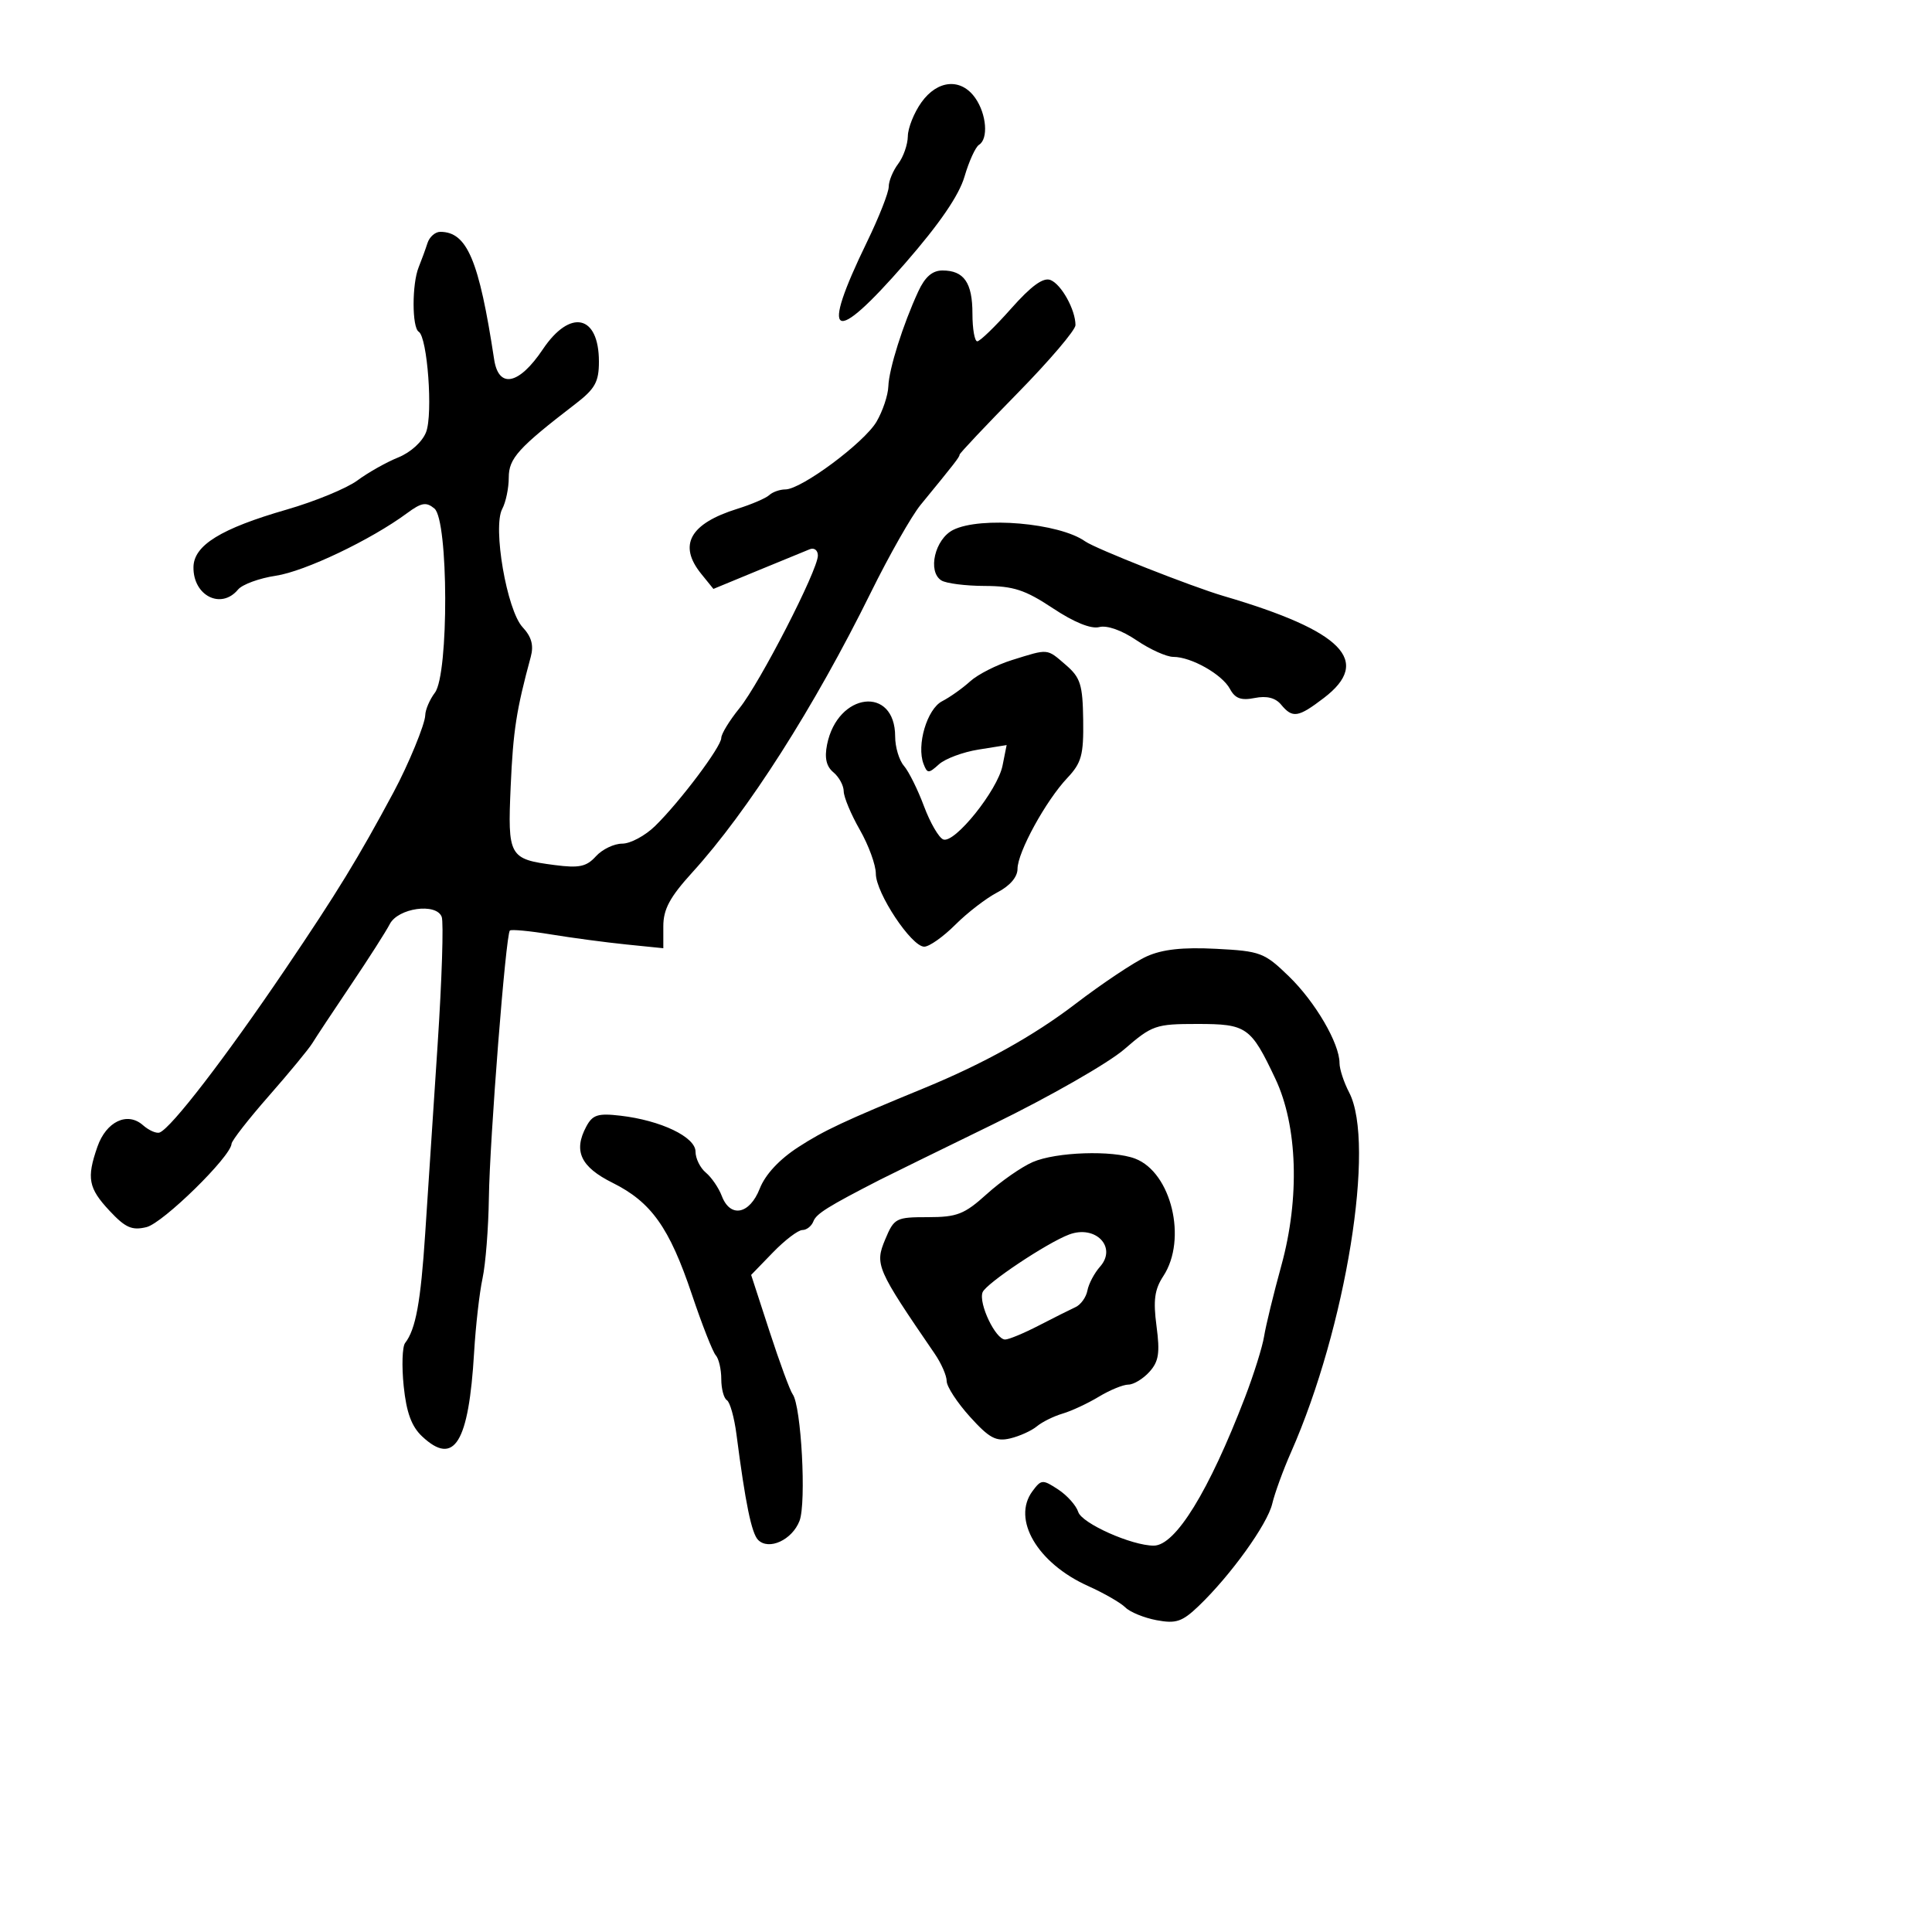 <svg xmlns="http://www.w3.org/2000/svg" width="300" height="300" viewBox="0 0 300 300" version="1.1">
	<path d="M 143.068 15.904 C 141.931 17.502, 140.986 19.864, 140.968 21.154 C 140.951 22.444, 140.276 24.374, 139.468 25.441 C 138.661 26.509, 138 28.111, 138 29.001 C 138 29.892, 136.483 33.743, 134.630 37.560 C 127.257 52.741, 129.245 53.855, 140.552 40.879 C 145.898 34.745, 148.914 30.341, 149.766 27.428 C 150.462 25.047, 151.475 22.825, 152.016 22.490 C 153.500 21.573, 153.197 17.727, 151.443 15.223 C 149.243 12.081, 145.578 12.379, 143.068 15.904 M 66.378 37.750 C 66.070 38.712, 65.454 40.400, 65.009 41.500 C 63.956 44.104, 63.963 50.859, 65.020 51.513 C 66.371 52.347, 67.247 64.277, 66.165 67.094 C 65.588 68.596, 63.765 70.254, 61.834 71.033 C 60 71.772, 57.150 73.378, 55.500 74.601 C 53.850 75.825, 48.900 77.864, 44.500 79.133 C 34.299 82.076, 30.098 84.667, 30.042 88.050 C 29.968 92.501, 34.336 94.710, 36.959 91.549 C 37.622 90.751, 40.264 89.783, 42.832 89.399 C 47.331 88.725, 57.593 83.834, 63.208 79.686 C 65.449 78.031, 66.183 77.907, 67.458 78.965 C 69.647 80.782, 69.709 104.681, 67.532 107.559 C 66.724 108.626, 66.049 110.203, 66.032 111.062 C 66.004 112.438, 63.428 118.701, 61.122 123 C 55.617 133.263, 52.358 138.590, 44.298 150.500 C 35.020 164.210, 26.603 175.151, 24.794 175.853 C 24.293 176.047, 23.123 175.534, 22.192 174.713 C 19.777 172.584, 16.494 174.144, 15.125 178.071 C 13.428 182.938, 13.722 184.491, 17.002 188.002 C 19.474 190.649, 20.489 191.097, 22.752 190.545 C 25.310 189.920, 35.852 179.593, 35.954 177.611 C 35.979 177.122, 38.587 173.775, 41.750 170.174 C 44.912 166.572, 47.950 162.887, 48.500 161.985 C 49.050 161.083, 51.749 157.005, 54.499 152.923 C 57.248 148.840, 59.958 144.600, 60.521 143.500 C 61.807 140.989, 67.739 140.156, 68.587 142.367 C 68.903 143.189, 68.618 152.105, 67.955 162.181 C 67.291 172.256, 66.424 185.450, 66.027 191.500 C 65.326 202.206, 64.556 206.407, 62.906 208.541 C 62.464 209.114, 62.364 212.130, 62.686 215.244 C 63.108 219.334, 63.901 221.498, 65.546 223.043 C 70.531 227.727, 72.785 224.086, 73.619 210 C 73.863 205.875, 74.452 200.700, 74.928 198.500 C 75.403 196.300, 75.847 190.675, 75.913 186 C 76.042 176.889, 78.535 145.132, 79.171 144.495 C 79.382 144.285, 82.242 144.553, 85.527 145.093 C 88.812 145.632, 94.088 146.336, 97.250 146.657 L 103 147.240 103 143.828 C 103 141.183, 104.013 139.302, 107.509 135.458 C 116.118 125.990, 126.438 109.809, 135.225 92 C 138.074 86.225, 141.552 80.102, 142.953 78.393 C 148.276 71.899, 149 70.967, 149 70.602 C 149 70.396, 153.050 66.100, 158 61.055 C 162.950 56.009, 167 51.254, 167 50.488 C 167 48.100, 164.805 44.140, 163.115 43.478 C 161.991 43.038, 160.131 44.390, 157 47.923 C 154.525 50.716, 152.162 53.001, 151.750 53 C 151.338 53, 151 51.065, 151 48.700 C 151 43.892, 149.686 42, 146.347 42 C 144.780 42, 143.636 42.989, 142.592 45.250 C 140.200 50.424, 138.037 57.286, 137.941 60 C 137.893 61.375, 137.067 63.842, 136.106 65.482 C 134.194 68.742, 124.431 75.996, 121.950 75.998 C 121.098 75.999, 119.973 76.396, 119.450 76.879 C 118.928 77.363, 116.700 78.320, 114.500 79.006 C 107.114 81.309, 105.266 84.637, 108.890 89.112 L 110.779 91.446 117.640 88.612 C 121.413 87.053, 125.063 85.555, 125.750 85.282 C 126.438 85.009, 127 85.452, 127 86.265 C 127 88.527, 117.996 106.049, 114.816 109.978 C 113.267 111.891, 112 113.963, 112 114.584 C 112 115.948, 105.624 124.438, 101.736 128.250 C 100.193 129.763, 97.891 131, 96.621 131 C 95.350 131, 93.510 131.884, 92.533 132.964 C 91.068 134.582, 89.939 134.822, 86.128 134.326 C 79.033 133.403, 78.814 133.010, 79.300 122.076 C 79.682 113.447, 80.177 110.258, 82.417 101.990 C 82.901 100.200, 82.538 98.881, 81.148 97.390 C 78.700 94.762, 76.476 81.848, 77.985 79.028 C 78.543 77.985, 79 75.799, 79 74.169 C 79 71.169, 80.455 69.561, 89.368 62.707 C 92.404 60.373, 93 59.298, 93 56.157 C 93 48.880, 88.538 47.903, 84.283 54.250 C 80.591 59.758, 77.429 60.408, 76.729 55.804 C 74.381 40.375, 72.532 36, 68.358 36 C 67.577 36, 66.686 36.788, 66.378 37.750 M 148 82.288 C 145.167 83.714, 143.992 88.745, 146.170 90.126 C 146.901 90.590, 149.928 90.976, 152.896 90.985 C 157.363 90.997, 159.188 91.594, 163.488 94.448 C 166.772 96.628, 169.418 97.703, 170.685 97.372 C 171.889 97.057, 174.202 97.876, 176.483 99.424 C 178.571 100.841, 181.139 102, 182.189 102 C 184.977 102, 189.779 104.718, 190.990 106.981 C 191.783 108.463, 192.720 108.806, 194.826 108.385 C 196.691 108.012, 198.047 108.352, 198.928 109.414 C 200.712 111.563, 201.570 111.430, 205.567 108.381 C 213.089 102.643, 208.502 97.978, 190 92.550 C 185.052 91.098, 170.087 85.190, 168.500 84.061 C 164.484 81.205, 152.253 80.147, 148 82.288 M 157.143 102.493 C 154.747 103.240, 151.822 104.729, 150.643 105.801 C 149.464 106.873, 147.507 108.262, 146.293 108.887 C 143.951 110.094, 142.290 115.708, 143.411 118.629 C 143.988 120.132, 144.192 120.137, 145.797 118.684 C 146.762 117.810, 149.523 116.780, 151.932 116.395 L 156.311 115.695 155.673 118.886 C 154.907 122.713, 148.234 131.027, 146.471 130.350 C 145.784 130.087, 144.436 127.763, 143.474 125.186 C 142.513 122.609, 141.113 119.790, 140.363 118.921 C 139.613 118.053, 139 116.005, 139 114.371 C 139 106.419, 130.055 107.477, 128.426 115.622 C 128.010 117.700, 128.311 119.013, 129.414 119.928 C 130.286 120.652, 131.005 121.977, 131.012 122.872 C 131.019 123.768, 132.144 126.458, 133.512 128.852 C 134.880 131.246, 136 134.315, 136 135.672 C 136 138.660, 141.533 147, 143.515 147 C 144.295 147, 146.468 145.465, 148.344 143.589 C 150.221 141.713, 153.161 139.451, 154.878 138.563 C 156.820 137.559, 158 136.181, 158 134.917 C 158 132.352, 162.384 124.349, 165.735 120.797 C 167.938 118.461, 168.273 117.239, 168.197 111.797 C 168.121 106.307, 167.776 105.212, 165.499 103.250 C 162.507 100.671, 162.876 100.705, 157.143 102.493 M 178.048 148.514 C 176.149 149.372, 171.160 152.699, 166.962 155.907 C 160.500 160.846, 152.751 165.158, 143.500 168.963 C 131.047 174.084, 127.957 175.533, 123.962 178.122 C 121.010 180.034, 118.833 182.377, 117.975 184.564 C 116.398 188.584, 113.394 189.167, 112.079 185.709 C 111.600 184.449, 110.486 182.819, 109.604 182.086 C 108.722 181.354, 108 179.887, 108 178.827 C 108 176.552, 102.622 173.976, 96.349 173.245 C 92.838 172.837, 92.018 173.097, 91.036 174.933 C 89.005 178.728, 90.158 181.197, 95.116 183.664 C 101.132 186.657, 103.947 190.618, 107.435 201 C 109.006 205.675, 110.675 209.928, 111.145 210.450 C 111.615 210.972, 112 212.633, 112 214.141 C 112 215.649, 112.392 217.124, 112.871 217.420 C 113.350 217.716, 114.019 220.105, 114.358 222.729 C 115.740 233.413, 116.702 238.102, 117.723 239.123 C 119.387 240.787, 123.001 239.123, 124.147 236.164 C 125.233 233.364, 124.419 218.307, 123.085 216.500 C 122.678 215.950, 121.061 211.556, 119.491 206.735 L 116.637 197.970 120.014 194.485 C 121.872 192.568, 123.931 191, 124.589 191 C 125.247 191, 126.020 190.391, 126.305 189.647 C 126.760 188.462, 128.565 187.336, 136.677 183.173 C 137.679 182.658, 145.602 178.772, 154.283 174.538 C 162.963 170.303, 172.103 165.075, 174.593 162.919 C 178.902 159.190, 179.451 159, 185.906 159 C 193.598 159, 194.222 159.437, 198.035 167.500 C 201.491 174.805, 201.853 186.027, 198.971 196.500 C 197.760 200.900, 196.554 205.850, 196.290 207.500 C 196.027 209.150, 194.687 213.425, 193.314 217 C 187.718 231.566, 182.533 239.995, 179.161 240.005 C 175.752 240.015, 167.995 236.559, 167.429 234.778 C 167.110 233.771, 165.703 232.196, 164.303 231.279 C 161.893 229.700, 161.681 229.715, 160.317 231.556 C 157.086 235.916, 161.095 242.742, 168.962 246.276 C 171.416 247.379, 174.018 248.875, 174.744 249.601 C 175.470 250.327, 177.655 251.220, 179.598 251.584 C 182.614 252.150, 183.573 251.826, 186.135 249.374 C 191.091 244.630, 196.799 236.696, 197.553 233.500 C 197.943 231.850, 199.256 228.250, 200.471 225.500 C 209.009 206.172, 213.630 177.566, 209.494 169.636 C 208.672 168.060, 208 166.007, 208 165.074 C 208 162.021, 204.240 155.579, 200.137 151.604 C 196.327 147.911, 195.732 147.687, 188.808 147.330 C 183.646 147.064, 180.486 147.412, 178.048 148.514 M 160.355 180.447 C 158.626 181.199, 155.421 183.432, 153.234 185.407 C 149.748 188.557, 148.618 189, 144.078 189 C 139.113 189, 138.838 189.144, 137.450 192.465 C 135.819 196.368, 136.096 197.007, 145.143 210.210 C 146.165 211.700, 147 213.611, 147 214.457 C 147 215.302, 148.624 217.792, 150.609 219.989 C 153.614 223.315, 154.660 223.879, 156.859 223.357 C 158.311 223.013, 160.175 222.170, 161 221.484 C 161.825 220.798, 163.625 219.907, 165 219.504 C 166.375 219.101, 168.903 217.923, 170.618 216.886 C 172.333 215.849, 174.401 215, 175.213 215 C 176.025 215, 177.494 214.111, 178.477 213.025 C 179.929 211.421, 180.137 210.089, 179.584 205.923 C 179.051 201.905, 179.280 200.223, 180.642 198.148 C 184.388 192.441, 181.891 182.050, 176.260 179.909 C 172.753 178.575, 163.974 178.872, 160.355 180.447 M 166 191.701 C 162.536 193.009, 153.094 199.313, 152.576 200.663 C 151.914 202.388, 154.592 208, 156.078 208 C 156.642 208, 158.993 207.023, 161.302 205.829 C 163.611 204.636, 166.175 203.350, 167 202.972 C 167.825 202.595, 168.659 201.434, 168.853 200.393 C 169.048 199.352, 169.929 197.686, 170.811 196.691 C 173.502 193.658, 170.117 190.147, 166 191.701" stroke="none" fill="black" fill-rule="evenodd"/>
</svg>